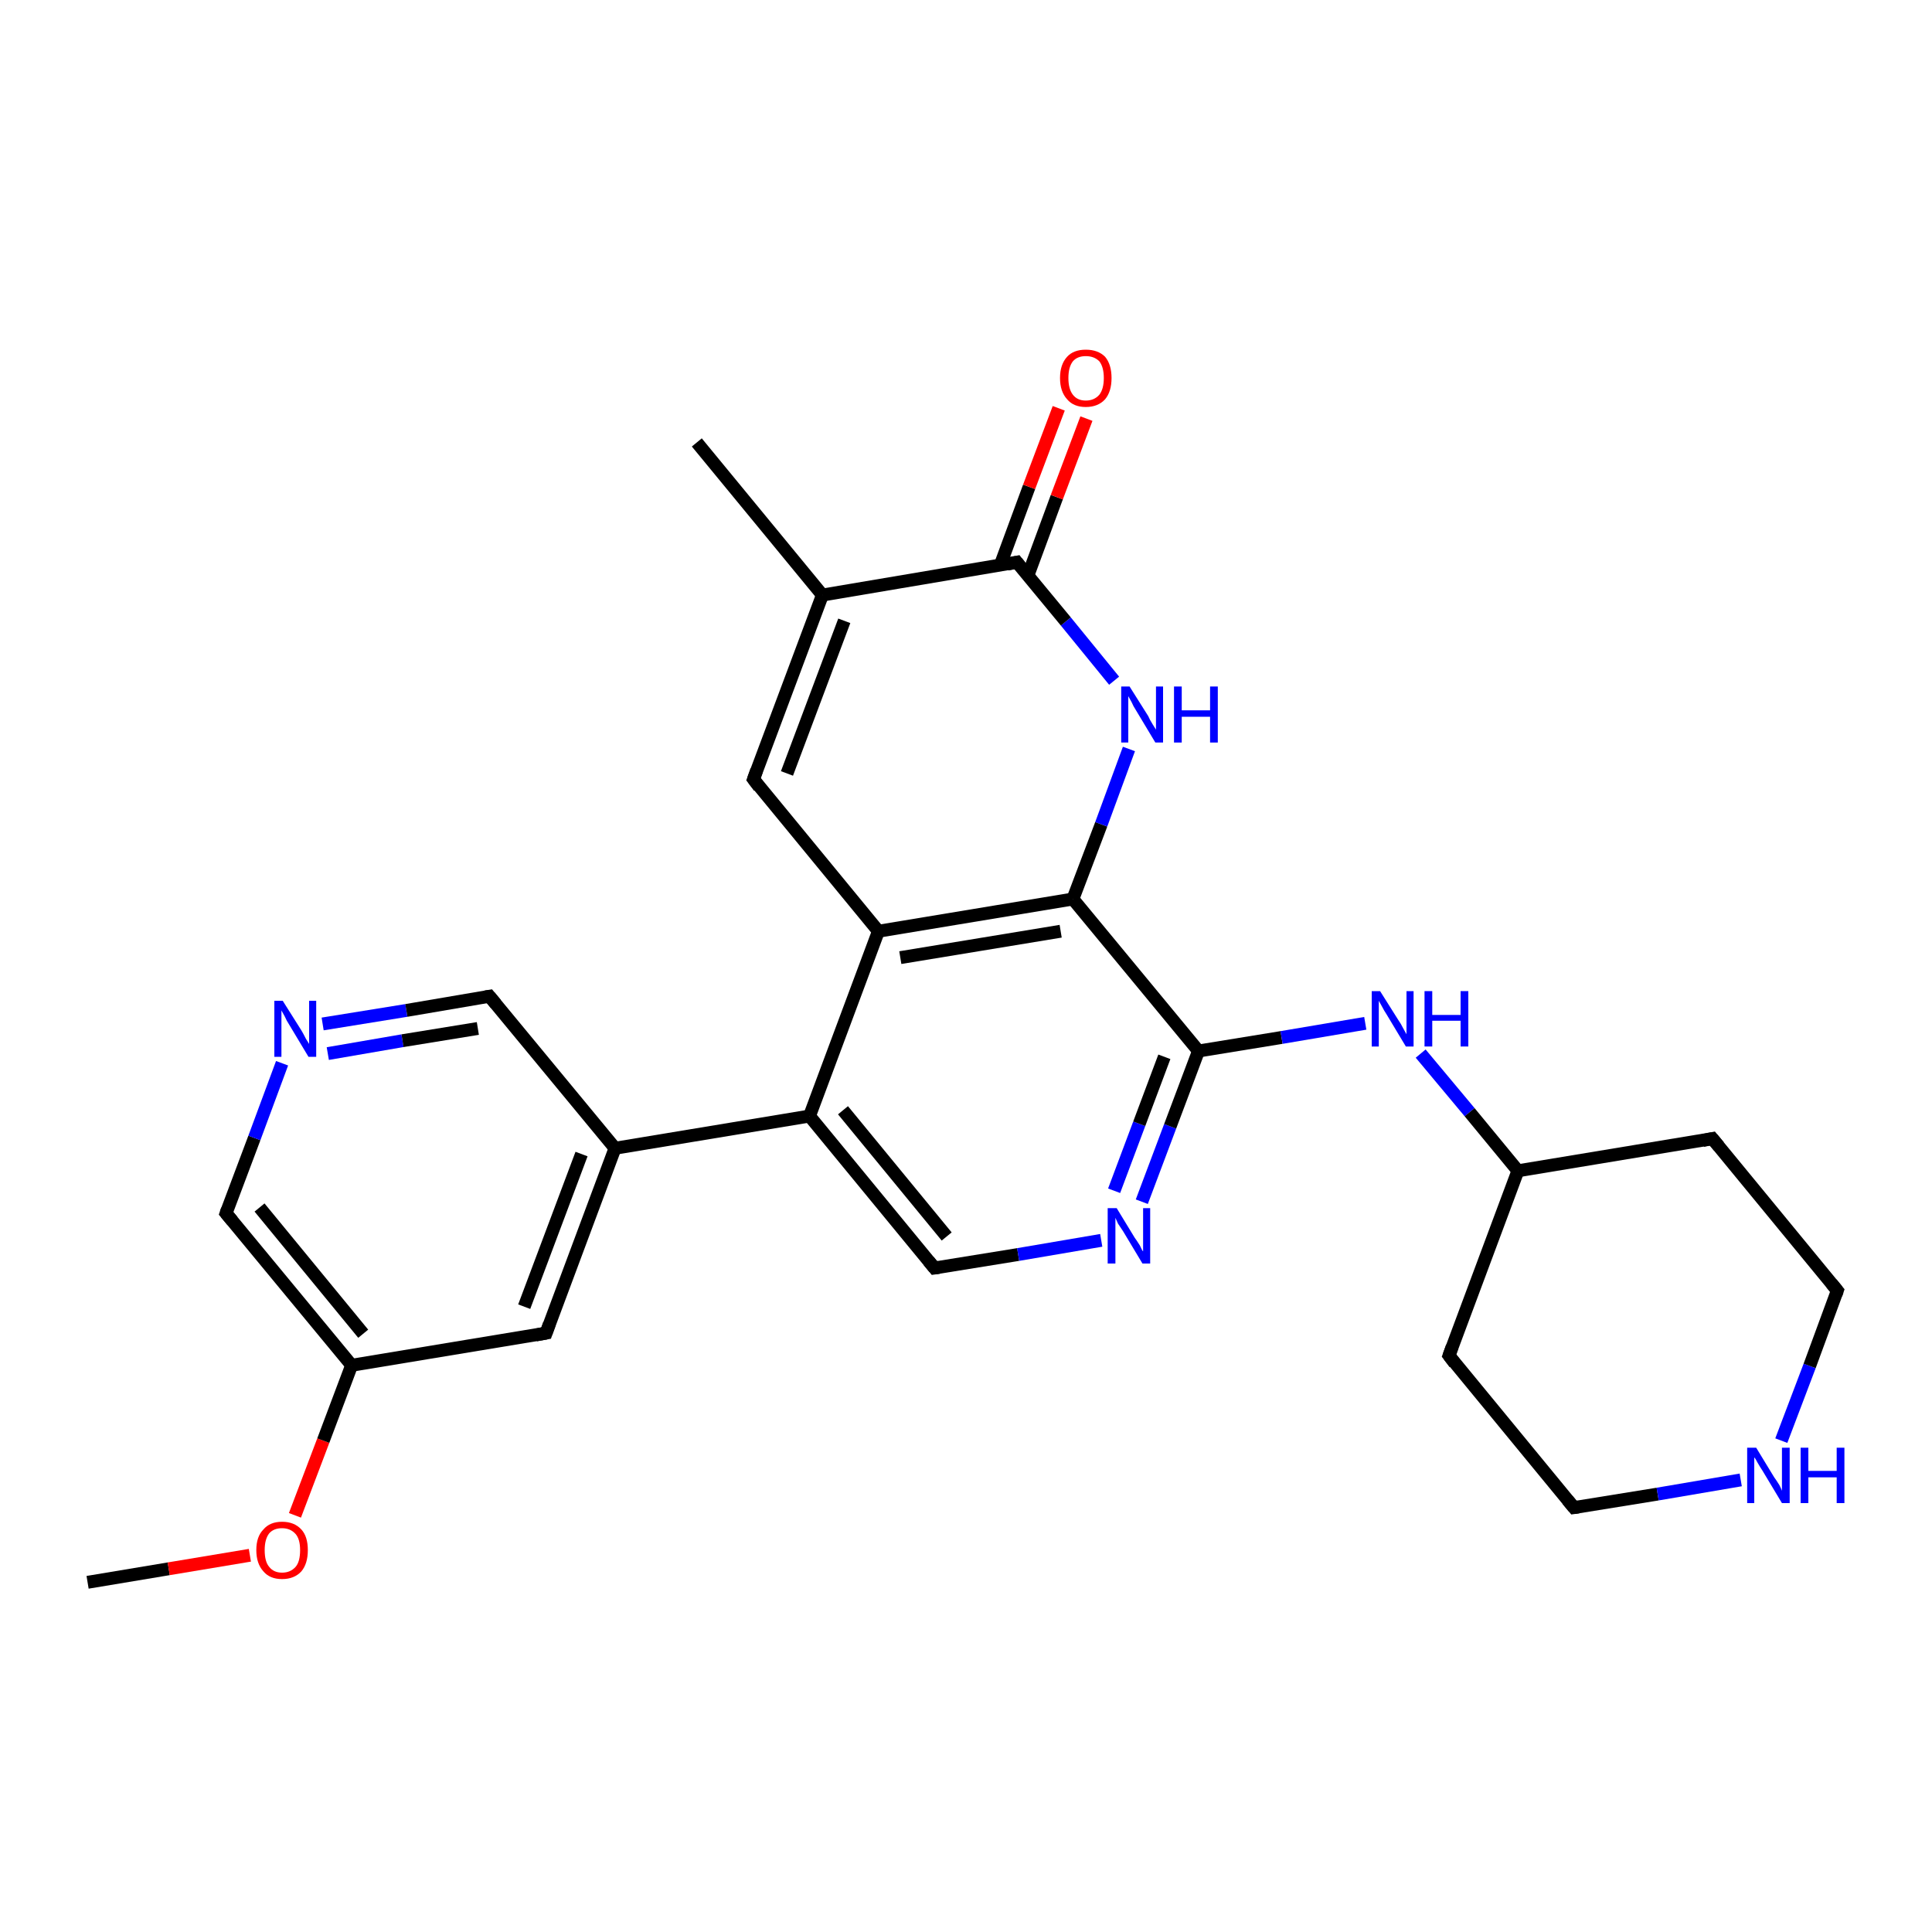 <?xml version='1.0' encoding='iso-8859-1'?>
<svg version='1.1' baseProfile='full'
              xmlns='http://www.w3.org/2000/svg'
                      xmlns:rdkit='http://www.rdkit.org/xml'
                      xmlns:xlink='http://www.w3.org/1999/xlink'
                  xml:space='preserve'
width='300px' height='300px' viewBox='0 0 300 300'>
<!-- END OF HEADER -->
<rect style='opacity:1.0;fill:#FFFFFF;stroke:none' width='300.0' height='300.0' x='0.0' y='0.0'> </rect>
<path class='bond-0 atom-0 atom-1' d='M 13.6,245.7 L 26.2,243.6' style='fill:none;fill-rule:evenodd;stroke:#000000;stroke-width:2.0px;stroke-linecap:butt;stroke-linejoin:miter;stroke-opacity:1' />
<path class='bond-0 atom-0 atom-1' d='M 26.2,243.6 L 38.8,241.5' style='fill:none;fill-rule:evenodd;stroke:#FF0000;stroke-width:2.0px;stroke-linecap:butt;stroke-linejoin:miter;stroke-opacity:1' />
<path class='bond-1 atom-1 atom-2' d='M 45.8,235.3 L 50.2,223.7' style='fill:none;fill-rule:evenodd;stroke:#FF0000;stroke-width:2.0px;stroke-linecap:butt;stroke-linejoin:miter;stroke-opacity:1' />
<path class='bond-1 atom-1 atom-2' d='M 50.2,223.7 L 54.6,212.0' style='fill:none;fill-rule:evenodd;stroke:#000000;stroke-width:2.0px;stroke-linecap:butt;stroke-linejoin:miter;stroke-opacity:1' />
<path class='bond-2 atom-2 atom-3' d='M 54.6,212.0 L 35.1,188.4' style='fill:none;fill-rule:evenodd;stroke:#000000;stroke-width:2.0px;stroke-linecap:butt;stroke-linejoin:miter;stroke-opacity:1' />
<path class='bond-2 atom-2 atom-3' d='M 56.4,207.1 L 40.3,187.5' style='fill:none;fill-rule:evenodd;stroke:#000000;stroke-width:2.0px;stroke-linecap:butt;stroke-linejoin:miter;stroke-opacity:1' />
<path class='bond-3 atom-3 atom-4' d='M 35.1,188.4 L 39.5,176.7' style='fill:none;fill-rule:evenodd;stroke:#000000;stroke-width:2.0px;stroke-linecap:butt;stroke-linejoin:miter;stroke-opacity:1' />
<path class='bond-3 atom-3 atom-4' d='M 39.5,176.7 L 43.8,165.1' style='fill:none;fill-rule:evenodd;stroke:#0000FF;stroke-width:2.0px;stroke-linecap:butt;stroke-linejoin:miter;stroke-opacity:1' />
<path class='bond-4 atom-4 atom-5' d='M 50.1,159.0 L 63.1,156.9' style='fill:none;fill-rule:evenodd;stroke:#0000FF;stroke-width:2.0px;stroke-linecap:butt;stroke-linejoin:miter;stroke-opacity:1' />
<path class='bond-4 atom-4 atom-5' d='M 63.1,156.9 L 76.0,154.7' style='fill:none;fill-rule:evenodd;stroke:#000000;stroke-width:2.0px;stroke-linecap:butt;stroke-linejoin:miter;stroke-opacity:1' />
<path class='bond-4 atom-4 atom-5' d='M 50.9,163.6 L 62.5,161.6' style='fill:none;fill-rule:evenodd;stroke:#0000FF;stroke-width:2.0px;stroke-linecap:butt;stroke-linejoin:miter;stroke-opacity:1' />
<path class='bond-4 atom-4 atom-5' d='M 62.5,161.6 L 74.2,159.7' style='fill:none;fill-rule:evenodd;stroke:#000000;stroke-width:2.0px;stroke-linecap:butt;stroke-linejoin:miter;stroke-opacity:1' />
<path class='bond-5 atom-5 atom-6' d='M 76.0,154.7 L 95.5,178.3' style='fill:none;fill-rule:evenodd;stroke:#000000;stroke-width:2.0px;stroke-linecap:butt;stroke-linejoin:miter;stroke-opacity:1' />
<path class='bond-6 atom-6 atom-7' d='M 95.5,178.3 L 84.8,207.0' style='fill:none;fill-rule:evenodd;stroke:#000000;stroke-width:2.0px;stroke-linecap:butt;stroke-linejoin:miter;stroke-opacity:1' />
<path class='bond-6 atom-6 atom-7' d='M 90.3,179.2 L 81.4,202.9' style='fill:none;fill-rule:evenodd;stroke:#000000;stroke-width:2.0px;stroke-linecap:butt;stroke-linejoin:miter;stroke-opacity:1' />
<path class='bond-7 atom-6 atom-8' d='M 95.5,178.3 L 125.7,173.3' style='fill:none;fill-rule:evenodd;stroke:#000000;stroke-width:2.0px;stroke-linecap:butt;stroke-linejoin:miter;stroke-opacity:1' />
<path class='bond-8 atom-8 atom-9' d='M 125.7,173.3 L 145.1,196.9' style='fill:none;fill-rule:evenodd;stroke:#000000;stroke-width:2.0px;stroke-linecap:butt;stroke-linejoin:miter;stroke-opacity:1' />
<path class='bond-8 atom-8 atom-9' d='M 130.9,172.4 L 147.0,192.0' style='fill:none;fill-rule:evenodd;stroke:#000000;stroke-width:2.0px;stroke-linecap:butt;stroke-linejoin:miter;stroke-opacity:1' />
<path class='bond-9 atom-9 atom-10' d='M 145.1,196.9 L 158.1,194.8' style='fill:none;fill-rule:evenodd;stroke:#000000;stroke-width:2.0px;stroke-linecap:butt;stroke-linejoin:miter;stroke-opacity:1' />
<path class='bond-9 atom-9 atom-10' d='M 158.1,194.8 L 171.0,192.6' style='fill:none;fill-rule:evenodd;stroke:#0000FF;stroke-width:2.0px;stroke-linecap:butt;stroke-linejoin:miter;stroke-opacity:1' />
<path class='bond-10 atom-10 atom-11' d='M 177.3,186.6 L 181.7,174.9' style='fill:none;fill-rule:evenodd;stroke:#0000FF;stroke-width:2.0px;stroke-linecap:butt;stroke-linejoin:miter;stroke-opacity:1' />
<path class='bond-10 atom-10 atom-11' d='M 181.7,174.9 L 186.1,163.2' style='fill:none;fill-rule:evenodd;stroke:#000000;stroke-width:2.0px;stroke-linecap:butt;stroke-linejoin:miter;stroke-opacity:1' />
<path class='bond-10 atom-10 atom-11' d='M 173.0,184.9 L 176.9,174.5' style='fill:none;fill-rule:evenodd;stroke:#0000FF;stroke-width:2.0px;stroke-linecap:butt;stroke-linejoin:miter;stroke-opacity:1' />
<path class='bond-10 atom-10 atom-11' d='M 176.9,174.5 L 180.8,164.1' style='fill:none;fill-rule:evenodd;stroke:#000000;stroke-width:2.0px;stroke-linecap:butt;stroke-linejoin:miter;stroke-opacity:1' />
<path class='bond-11 atom-11 atom-12' d='M 186.1,163.2 L 199.0,161.1' style='fill:none;fill-rule:evenodd;stroke:#000000;stroke-width:2.0px;stroke-linecap:butt;stroke-linejoin:miter;stroke-opacity:1' />
<path class='bond-11 atom-11 atom-12' d='M 199.0,161.1 L 212.0,158.9' style='fill:none;fill-rule:evenodd;stroke:#0000FF;stroke-width:2.0px;stroke-linecap:butt;stroke-linejoin:miter;stroke-opacity:1' />
<path class='bond-12 atom-12 atom-13' d='M 220.6,163.6 L 228.2,172.7' style='fill:none;fill-rule:evenodd;stroke:#0000FF;stroke-width:2.0px;stroke-linecap:butt;stroke-linejoin:miter;stroke-opacity:1' />
<path class='bond-12 atom-12 atom-13' d='M 228.2,172.7 L 235.7,181.8' style='fill:none;fill-rule:evenodd;stroke:#000000;stroke-width:2.0px;stroke-linecap:butt;stroke-linejoin:miter;stroke-opacity:1' />
<path class='bond-13 atom-13 atom-14' d='M 235.7,181.8 L 225.0,210.5' style='fill:none;fill-rule:evenodd;stroke:#000000;stroke-width:2.0px;stroke-linecap:butt;stroke-linejoin:miter;stroke-opacity:1' />
<path class='bond-14 atom-14 atom-15' d='M 225.0,210.5 L 244.4,234.1' style='fill:none;fill-rule:evenodd;stroke:#000000;stroke-width:2.0px;stroke-linecap:butt;stroke-linejoin:miter;stroke-opacity:1' />
<path class='bond-15 atom-15 atom-16' d='M 244.4,234.1 L 257.4,232.0' style='fill:none;fill-rule:evenodd;stroke:#000000;stroke-width:2.0px;stroke-linecap:butt;stroke-linejoin:miter;stroke-opacity:1' />
<path class='bond-15 atom-15 atom-16' d='M 257.4,232.0 L 270.3,229.8' style='fill:none;fill-rule:evenodd;stroke:#0000FF;stroke-width:2.0px;stroke-linecap:butt;stroke-linejoin:miter;stroke-opacity:1' />
<path class='bond-16 atom-16 atom-17' d='M 276.6,223.7 L 281.0,212.1' style='fill:none;fill-rule:evenodd;stroke:#0000FF;stroke-width:2.0px;stroke-linecap:butt;stroke-linejoin:miter;stroke-opacity:1' />
<path class='bond-16 atom-16 atom-17' d='M 281.0,212.1 L 285.3,200.4' style='fill:none;fill-rule:evenodd;stroke:#000000;stroke-width:2.0px;stroke-linecap:butt;stroke-linejoin:miter;stroke-opacity:1' />
<path class='bond-17 atom-17 atom-18' d='M 285.3,200.4 L 265.9,176.8' style='fill:none;fill-rule:evenodd;stroke:#000000;stroke-width:2.0px;stroke-linecap:butt;stroke-linejoin:miter;stroke-opacity:1' />
<path class='bond-18 atom-11 atom-19' d='M 186.1,163.2 L 166.6,139.6' style='fill:none;fill-rule:evenodd;stroke:#000000;stroke-width:2.0px;stroke-linecap:butt;stroke-linejoin:miter;stroke-opacity:1' />
<path class='bond-19 atom-19 atom-20' d='M 166.6,139.6 L 171.0,128.0' style='fill:none;fill-rule:evenodd;stroke:#000000;stroke-width:2.0px;stroke-linecap:butt;stroke-linejoin:miter;stroke-opacity:1' />
<path class='bond-19 atom-19 atom-20' d='M 171.0,128.0 L 175.3,116.3' style='fill:none;fill-rule:evenodd;stroke:#0000FF;stroke-width:2.0px;stroke-linecap:butt;stroke-linejoin:miter;stroke-opacity:1' />
<path class='bond-20 atom-20 atom-21' d='M 173.0,105.7 L 165.5,96.5' style='fill:none;fill-rule:evenodd;stroke:#0000FF;stroke-width:2.0px;stroke-linecap:butt;stroke-linejoin:miter;stroke-opacity:1' />
<path class='bond-20 atom-20 atom-21' d='M 165.5,96.5 L 157.9,87.3' style='fill:none;fill-rule:evenodd;stroke:#000000;stroke-width:2.0px;stroke-linecap:butt;stroke-linejoin:miter;stroke-opacity:1' />
<path class='bond-21 atom-21 atom-22' d='M 159.6,89.4 L 164.1,77.2' style='fill:none;fill-rule:evenodd;stroke:#000000;stroke-width:2.0px;stroke-linecap:butt;stroke-linejoin:miter;stroke-opacity:1' />
<path class='bond-21 atom-21 atom-22' d='M 164.1,77.2 L 168.7,65.0' style='fill:none;fill-rule:evenodd;stroke:#FF0000;stroke-width:2.0px;stroke-linecap:butt;stroke-linejoin:miter;stroke-opacity:1' />
<path class='bond-21 atom-21 atom-22' d='M 155.3,87.8 L 159.8,75.6' style='fill:none;fill-rule:evenodd;stroke:#000000;stroke-width:2.0px;stroke-linecap:butt;stroke-linejoin:miter;stroke-opacity:1' />
<path class='bond-21 atom-21 atom-22' d='M 159.8,75.6 L 164.4,63.4' style='fill:none;fill-rule:evenodd;stroke:#FF0000;stroke-width:2.0px;stroke-linecap:butt;stroke-linejoin:miter;stroke-opacity:1' />
<path class='bond-22 atom-21 atom-23' d='M 157.9,87.3 L 127.7,92.4' style='fill:none;fill-rule:evenodd;stroke:#000000;stroke-width:2.0px;stroke-linecap:butt;stroke-linejoin:miter;stroke-opacity:1' />
<path class='bond-23 atom-23 atom-24' d='M 127.7,92.4 L 117.0,121.0' style='fill:none;fill-rule:evenodd;stroke:#000000;stroke-width:2.0px;stroke-linecap:butt;stroke-linejoin:miter;stroke-opacity:1' />
<path class='bond-23 atom-23 atom-24' d='M 131.1,96.4 L 122.2,120.1' style='fill:none;fill-rule:evenodd;stroke:#000000;stroke-width:2.0px;stroke-linecap:butt;stroke-linejoin:miter;stroke-opacity:1' />
<path class='bond-24 atom-24 atom-25' d='M 117.0,121.0 L 136.4,144.6' style='fill:none;fill-rule:evenodd;stroke:#000000;stroke-width:2.0px;stroke-linecap:butt;stroke-linejoin:miter;stroke-opacity:1' />
<path class='bond-25 atom-23 atom-26' d='M 127.7,92.4 L 108.2,68.7' style='fill:none;fill-rule:evenodd;stroke:#000000;stroke-width:2.0px;stroke-linecap:butt;stroke-linejoin:miter;stroke-opacity:1' />
<path class='bond-26 atom-7 atom-2' d='M 84.8,207.0 L 54.6,212.0' style='fill:none;fill-rule:evenodd;stroke:#000000;stroke-width:2.0px;stroke-linecap:butt;stroke-linejoin:miter;stroke-opacity:1' />
<path class='bond-27 atom-25 atom-8' d='M 136.4,144.6 L 125.7,173.3' style='fill:none;fill-rule:evenodd;stroke:#000000;stroke-width:2.0px;stroke-linecap:butt;stroke-linejoin:miter;stroke-opacity:1' />
<path class='bond-28 atom-18 atom-13' d='M 265.9,176.8 L 235.7,181.8' style='fill:none;fill-rule:evenodd;stroke:#000000;stroke-width:2.0px;stroke-linecap:butt;stroke-linejoin:miter;stroke-opacity:1' />
<path class='bond-29 atom-25 atom-19' d='M 136.4,144.6 L 166.6,139.6' style='fill:none;fill-rule:evenodd;stroke:#000000;stroke-width:2.0px;stroke-linecap:butt;stroke-linejoin:miter;stroke-opacity:1' />
<path class='bond-29 atom-25 atom-19' d='M 139.8,148.7 L 164.7,144.6' style='fill:none;fill-rule:evenodd;stroke:#000000;stroke-width:2.0px;stroke-linecap:butt;stroke-linejoin:miter;stroke-opacity:1' />
<path d='M 36.1,189.6 L 35.1,188.4 L 35.3,187.8' style='fill:none;stroke:#000000;stroke-width:2.0px;stroke-linecap:butt;stroke-linejoin:miter;stroke-opacity:1;' />
<path d='M 75.4,154.8 L 76.0,154.7 L 77.0,155.9' style='fill:none;stroke:#000000;stroke-width:2.0px;stroke-linecap:butt;stroke-linejoin:miter;stroke-opacity:1;' />
<path d='M 85.3,205.6 L 84.8,207.0 L 83.2,207.3' style='fill:none;stroke:#000000;stroke-width:2.0px;stroke-linecap:butt;stroke-linejoin:miter;stroke-opacity:1;' />
<path d='M 144.2,195.8 L 145.1,196.9 L 145.8,196.8' style='fill:none;stroke:#000000;stroke-width:2.0px;stroke-linecap:butt;stroke-linejoin:miter;stroke-opacity:1;' />
<path d='M 225.5,209.1 L 225.0,210.5 L 225.9,211.7' style='fill:none;stroke:#000000;stroke-width:2.0px;stroke-linecap:butt;stroke-linejoin:miter;stroke-opacity:1;' />
<path d='M 243.4,232.9 L 244.4,234.1 L 245.1,234.0' style='fill:none;stroke:#000000;stroke-width:2.0px;stroke-linecap:butt;stroke-linejoin:miter;stroke-opacity:1;' />
<path d='M 285.1,201.0 L 285.3,200.4 L 284.4,199.3' style='fill:none;stroke:#000000;stroke-width:2.0px;stroke-linecap:butt;stroke-linejoin:miter;stroke-opacity:1;' />
<path d='M 266.9,178.0 L 265.9,176.8 L 264.4,177.1' style='fill:none;stroke:#000000;stroke-width:2.0px;stroke-linecap:butt;stroke-linejoin:miter;stroke-opacity:1;' />
<path d='M 158.3,87.8 L 157.9,87.3 L 156.4,87.6' style='fill:none;stroke:#000000;stroke-width:2.0px;stroke-linecap:butt;stroke-linejoin:miter;stroke-opacity:1;' />
<path d='M 117.5,119.6 L 117.0,121.0 L 117.9,122.2' style='fill:none;stroke:#000000;stroke-width:2.0px;stroke-linecap:butt;stroke-linejoin:miter;stroke-opacity:1;' />
<path class='atom-1' d='M 39.8 240.7
Q 39.8 238.6, 40.9 237.5
Q 41.9 236.3, 43.8 236.3
Q 45.7 236.3, 46.8 237.5
Q 47.8 238.6, 47.8 240.7
Q 47.8 242.8, 46.8 244.0
Q 45.7 245.2, 43.8 245.2
Q 41.9 245.2, 40.9 244.0
Q 39.8 242.8, 39.8 240.7
M 43.8 244.2
Q 45.1 244.2, 45.9 243.3
Q 46.6 242.5, 46.6 240.7
Q 46.6 239.0, 45.9 238.2
Q 45.1 237.3, 43.8 237.3
Q 42.5 237.3, 41.8 238.1
Q 41.1 239.0, 41.1 240.7
Q 41.1 242.5, 41.8 243.3
Q 42.5 244.2, 43.8 244.2
' fill='#FF0000'/>
<path class='atom-4' d='M 43.9 155.4
L 46.8 160.0
Q 47.1 160.5, 47.5 161.3
Q 48.0 162.1, 48.0 162.1
L 48.0 155.4
L 49.1 155.4
L 49.1 164.1
L 47.9 164.1
L 44.9 159.1
Q 44.5 158.5, 44.2 157.8
Q 43.8 157.1, 43.7 156.9
L 43.7 164.1
L 42.6 164.1
L 42.6 155.4
L 43.9 155.4
' fill='#0000FF'/>
<path class='atom-10' d='M 173.4 187.6
L 176.2 192.2
Q 176.5 192.6, 177.0 193.4
Q 177.4 194.3, 177.5 194.3
L 177.5 187.6
L 178.6 187.6
L 178.6 196.2
L 177.4 196.2
L 174.4 191.2
Q 174.0 190.6, 173.6 190.0
Q 173.3 189.3, 173.2 189.1
L 173.2 196.2
L 172.0 196.2
L 172.0 187.6
L 173.4 187.6
' fill='#0000FF'/>
<path class='atom-12' d='M 214.3 153.9
L 217.2 158.5
Q 217.5 158.9, 217.9 159.7
Q 218.4 160.6, 218.4 160.6
L 218.4 153.9
L 219.5 153.9
L 219.5 162.5
L 218.3 162.5
L 215.3 157.5
Q 214.9 156.9, 214.6 156.3
Q 214.2 155.6, 214.1 155.4
L 214.1 162.5
L 213.0 162.5
L 213.0 153.9
L 214.3 153.9
' fill='#0000FF'/>
<path class='atom-12' d='M 221.2 153.9
L 222.4 153.9
L 222.4 157.6
L 226.8 157.6
L 226.8 153.9
L 228.0 153.9
L 228.0 162.5
L 226.8 162.5
L 226.8 158.5
L 222.4 158.5
L 222.4 162.5
L 221.2 162.5
L 221.2 153.9
' fill='#0000FF'/>
<path class='atom-16' d='M 272.7 224.8
L 275.5 229.4
Q 275.8 229.8, 276.3 230.6
Q 276.7 231.4, 276.7 231.5
L 276.7 224.8
L 277.9 224.8
L 277.9 233.4
L 276.7 233.4
L 273.7 228.4
Q 273.3 227.8, 272.9 227.1
Q 272.6 226.5, 272.4 226.3
L 272.4 233.4
L 271.3 233.4
L 271.3 224.8
L 272.7 224.8
' fill='#0000FF'/>
<path class='atom-16' d='M 279.6 224.8
L 280.8 224.8
L 280.8 228.4
L 285.2 228.4
L 285.2 224.8
L 286.4 224.8
L 286.4 233.4
L 285.2 233.4
L 285.2 229.4
L 280.8 229.4
L 280.8 233.4
L 279.6 233.4
L 279.6 224.8
' fill='#0000FF'/>
<path class='atom-20' d='M 175.4 106.6
L 178.3 111.2
Q 178.5 111.7, 179.0 112.5
Q 179.5 113.3, 179.5 113.3
L 179.5 106.6
L 180.6 106.6
L 180.6 115.3
L 179.4 115.3
L 176.4 110.3
Q 176.0 109.7, 175.7 109.0
Q 175.3 108.3, 175.2 108.1
L 175.2 115.3
L 174.1 115.3
L 174.1 106.6
L 175.4 106.6
' fill='#0000FF'/>
<path class='atom-20' d='M 182.3 106.6
L 183.5 106.6
L 183.5 110.3
L 187.9 110.3
L 187.9 106.6
L 189.1 106.6
L 189.1 115.3
L 187.9 115.3
L 187.9 111.3
L 183.5 111.3
L 183.5 115.3
L 182.3 115.3
L 182.3 106.6
' fill='#0000FF'/>
<path class='atom-22' d='M 164.6 58.7
Q 164.6 56.6, 165.7 55.4
Q 166.7 54.3, 168.6 54.3
Q 170.5 54.3, 171.6 55.4
Q 172.6 56.6, 172.6 58.7
Q 172.6 60.8, 171.6 62.0
Q 170.5 63.2, 168.6 63.2
Q 166.7 63.2, 165.7 62.0
Q 164.6 60.8, 164.6 58.7
M 168.6 62.2
Q 169.9 62.2, 170.7 61.3
Q 171.4 60.4, 171.4 58.7
Q 171.4 57.0, 170.7 56.1
Q 169.9 55.3, 168.6 55.3
Q 167.3 55.3, 166.6 56.1
Q 165.9 57.0, 165.9 58.7
Q 165.9 60.4, 166.6 61.3
Q 167.3 62.2, 168.6 62.2
' fill='#FF0000'/>
</svg>
